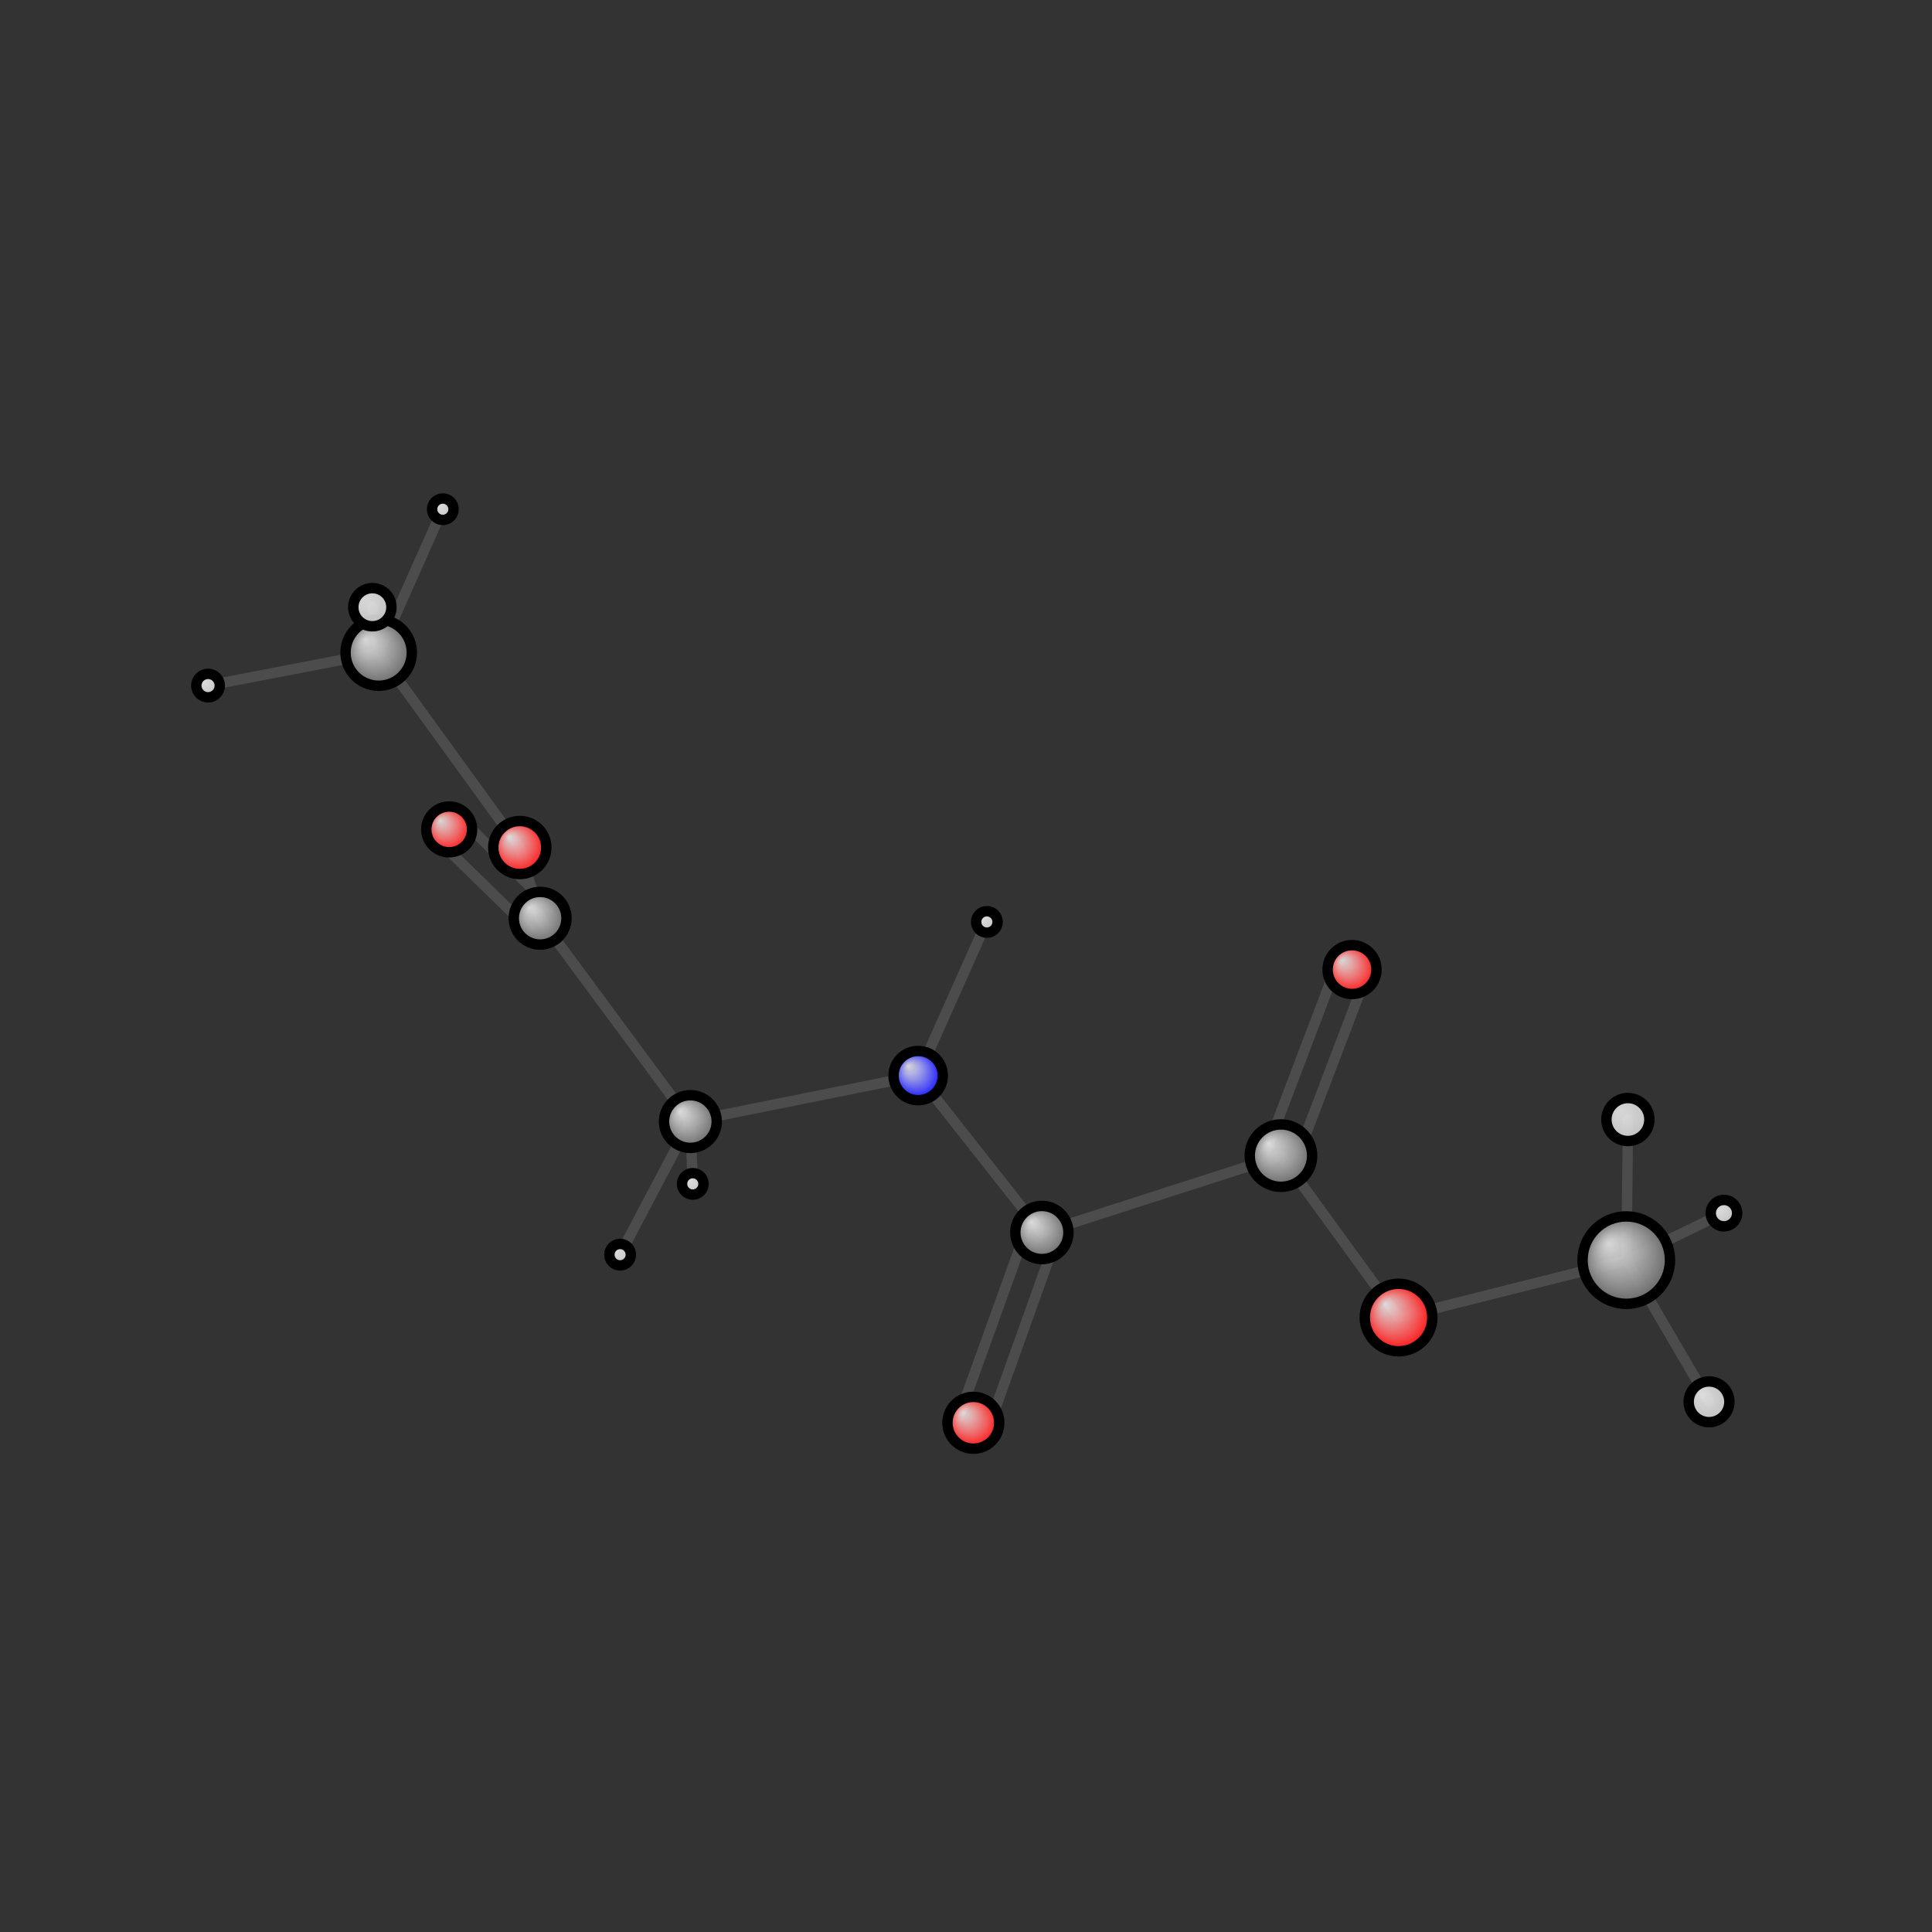 <?xml version="1.0"?>
<svg version="1.1" id="topsvg"
xmlns="http://www.w3.org/2000/svg" xmlns:xlink="http://www.w3.org/1999/xlink"
xmlns:cml="http://www.xml-cml.org/schema" x="0" y="0" width="200px" height="200px" viewBox="0 0 100 100">
<rect x="0" y="0" width="100" height="100" fill="#333333" stroke="none"/>
<title>96 - Open Babel Depiction</title>
<defs>
<radialGradient id='radialffffff0ccff' cx='50%' cy='50%' r='50%' fx='30%' fy='30%'>
  <stop offset=' 0%' stop-color="rgb(255,255,255)"  stop-opacity='0.8'/>
  <stop offset='100%' stop-color="rgb(12,12,255)"  stop-opacity ='1.0'/>
</radialGradient>
<radialGradient id='radialffffff666666' cx='50%' cy='50%' r='50%' fx='30%' fy='30%'>
  <stop offset=' 0%' stop-color="rgb(255,255,255)"  stop-opacity='0.8'/>
  <stop offset='100%' stop-color="rgb(102,102,102)"  stop-opacity ='1.0'/>
</radialGradient>
<radialGradient id='radialffffffbfbfbf' cx='50%' cy='50%' r='50%' fx='30%' fy='30%'>
  <stop offset=' 0%' stop-color="rgb(255,255,255)"  stop-opacity='0.8'/>
  <stop offset='100%' stop-color="rgb(191,191,191)"  stop-opacity ='1.0'/>
</radialGradient>
<radialGradient id='radialffffffffcc' cx='50%' cy='50%' r='50%' fx='30%' fy='30%'>
  <stop offset=' 0%' stop-color="rgb(255,255,255)"  stop-opacity='0.8'/>
  <stop offset='100%' stop-color="rgb(255,12,12)"  stop-opacity ='1.0'/>
</radialGradient>
</defs>
<g transform="translate(0,0)">
<svg width="100" height="100" x="0" y="0" viewBox="0 0 371.446 255.641"
font-family="sans-serif" stroke="rgb(76,76,76)" stroke-width="2"  stroke-linecap="round">
<line x1="133.2" y1="169.7" x2="132.7" y2="157.7" stroke="rgb(76,76,76)"  stroke-width="2.0"/>
<line x1="88.5" y1="99.4" x2="105.9" y2="116.5" stroke="rgb(76,76,76)"  stroke-width="2.0"/>
<line x1="84.3" y1="103.7" x2="101.8" y2="120.8" stroke="rgb(76,76,76)"  stroke-width="2.0"/>
<line x1="132.7" y1="157.7" x2="103.8" y2="118.6" stroke="rgb(76,76,76)"  stroke-width="2.0"/>
<line x1="132.7" y1="157.7" x2="176.5" y2="148.9" stroke="rgb(76,76,76)"  stroke-width="2.0"/>
<line x1="132.7" y1="157.7" x2="119.2" y2="183.3" stroke="rgb(76,76,76)"  stroke-width="2.0"/>
<line x1="103.8" y1="118.6" x2="99.9" y2="105.0" stroke="rgb(76,76,76)"  stroke-width="2.0"/>
<line x1="189.7" y1="119.3" x2="176.5" y2="148.9" stroke="rgb(76,76,76)"  stroke-width="2.0"/>
<line x1="176.5" y1="148.9" x2="200.3" y2="179.1" stroke="rgb(76,76,76)"  stroke-width="2.0"/>
<line x1="85.1" y1="40.0" x2="72.8" y2="67.6" stroke="rgb(76,76,76)"  stroke-width="2.0"/>
<line x1="203.1" y1="180.1" x2="190.0" y2="216.7" stroke="rgb(76,76,76)"  stroke-width="2.0"/>
<line x1="197.5" y1="178.0" x2="184.3" y2="214.6" stroke="rgb(76,76,76)"  stroke-width="2.0"/>
<line x1="200.3" y1="179.1" x2="246.3" y2="164.3" stroke="rgb(76,76,76)"  stroke-width="2.0"/>
<line x1="262.7" y1="129.6" x2="249.1" y2="165.3" stroke="rgb(76,76,76)"  stroke-width="2.0"/>
<line x1="257.1" y1="127.4" x2="243.5" y2="163.2" stroke="rgb(76,76,76)"  stroke-width="2.0"/>
<line x1="40.0" y1="73.9" x2="72.8" y2="67.6" stroke="rgb(76,76,76)"  stroke-width="2.0"/>
<line x1="99.9" y1="105.0" x2="72.8" y2="67.6" stroke="rgb(76,76,76)"  stroke-width="2.0"/>
<line x1="246.3" y1="164.3" x2="268.9" y2="195.4" stroke="rgb(76,76,76)"  stroke-width="2.0"/>
<line x1="331.4" y1="175.3" x2="312.7" y2="184.4" stroke="rgb(76,76,76)"  stroke-width="2.0"/>
<line x1="72.8" y1="67.6" x2="71.6" y2="58.8" stroke="rgb(76,76,76)"  stroke-width="2.0"/>
<line x1="268.9" y1="195.4" x2="312.7" y2="184.4" stroke="rgb(76,76,76)"  stroke-width="2.0"/>
<line x1="312.7" y1="184.4" x2="328.6" y2="211.6" stroke="rgb(76,76,76)"  stroke-width="2.0"/>
<line x1="312.7" y1="184.4" x2="313.0" y2="157.3" stroke="rgb(76,76,76)"  stroke-width="2.0"/>
<circle cx="133.19" cy="169.708" r="2.067" opacity="1" style="stroke:black;fill:url(#radialffffffbfbfbf)"/>
<circle cx="86.359" cy="101.561" r="4.4" opacity="1" style="stroke:black;fill:url(#radialffffffffcc)"/>
<circle cx="132.732" cy="157.726" r="5.067" opacity="1" style="stroke:black;fill:url(#radialffffff666666)"/>
<circle cx="103.847" cy="118.638" r="5.067" opacity="1" style="stroke:black;fill:url(#radialffffff666666)"/>
<circle cx="189.736" cy="119.348" r="2.067" opacity="1" style="stroke:black;fill:url(#radialffffffbfbfbf)"/>
<circle cx="176.527" cy="148.889" r="4.733" opacity="1" style="stroke:black;fill:url(#radialffffff0ccff)"/>
<circle cx="119.222" cy="183.321" r="2.067" opacity="1" style="stroke:black;fill:url(#radialffffffbfbfbf)"/>
<circle cx="85.136" cy="40" r="2.067" opacity="1" style="stroke:black;fill:url(#radialffffffbfbfbf)"/>
<circle cx="200.314" cy="179.059" r="5.109" opacity="1" style="stroke:black;fill:url(#radialffffff666666)"/>
<circle cx="259.944" cy="128.508" r="4.699" opacity="1" style="stroke:black;fill:url(#radialffffffffcc)"/>
<circle cx="40" cy="73.909" r="2.259" opacity="1" style="stroke:black;fill:url(#radialffffffbfbfbf)"/>
<circle cx="187.137" cy="215.641" r="4.982" opacity="1" style="stroke:black;fill:url(#radialffffffffcc)"/>
<circle cx="99.933" cy="105.045" r="5.099" opacity="1" style="stroke:black;fill:url(#radialffffffffcc)"/>
<circle cx="246.273" cy="164.277" r="5.999" opacity="1" style="stroke:black;fill:url(#radialffffff666666)"/>
<circle cx="331.446" cy="175.336" r="2.54" opacity="1" style="stroke:black;fill:url(#radialffffffbfbfbf)"/>
<circle cx="72.805" cy="67.568" r="6.374" opacity="1" style="stroke:black;fill:url(#radialffffff666666)"/>
<circle cx="268.884" cy="195.406" r="6.495" opacity="1" style="stroke:black;fill:url(#radialffffffffcc)"/>
<circle cx="312.667" cy="184.367" r="8.406" opacity="1" style="stroke:black;fill:url(#radialffffff666666)"/>
<circle cx="71.591" cy="58.837" r="3.668" opacity="1" style="stroke:black;fill:url(#radialffffffbfbfbf)"/>
<circle cx="328.579" cy="211.608" r="3.914" opacity="1" style="stroke:black;fill:url(#radialffffffbfbfbf)"/>
<circle cx="312.98" cy="157.338" r="4.133" opacity="1" style="stroke:black;fill:url(#radialffffffbfbfbf)"/>
</svg>
</g>
</svg>
